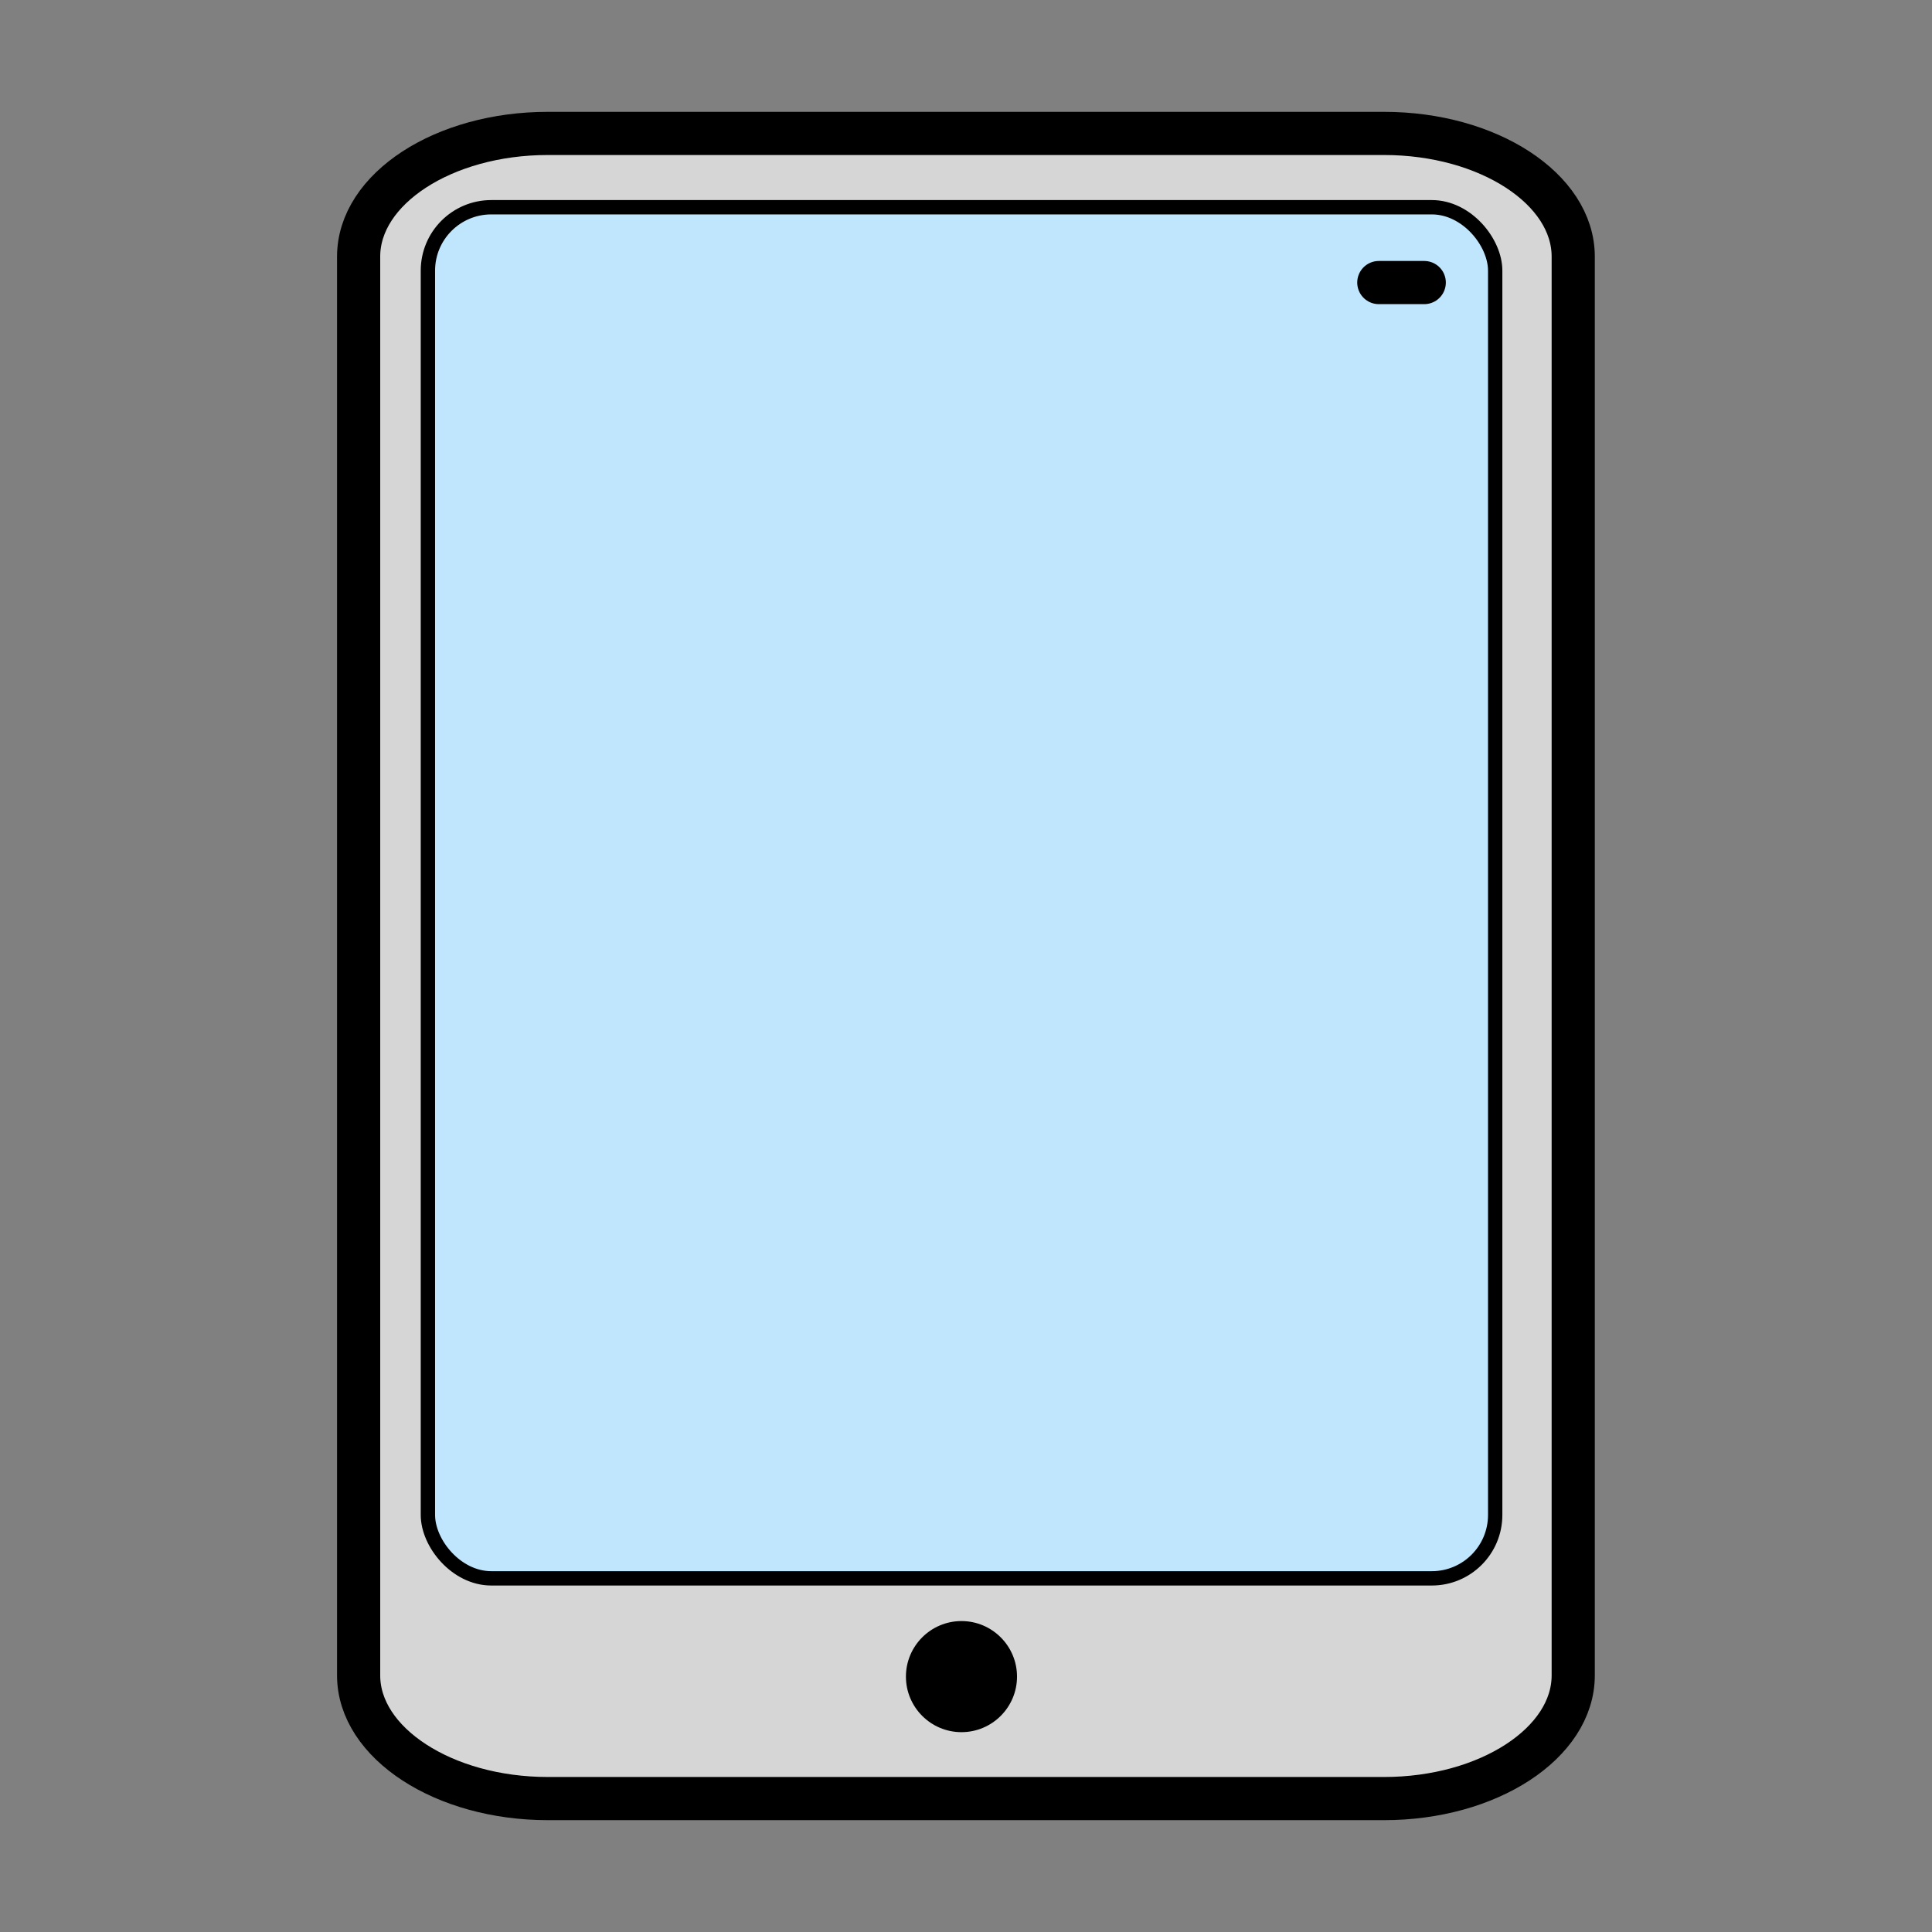 <?xml version="1.0" encoding="UTF-8"?>
<svg id="Calque_1" data-name="Calque 1" xmlns="http://www.w3.org/2000/svg" viewBox="0 0 128 128">
  <rect x="0" y="0" width="128" height="128" fill="#808080" stroke="none"/>
  <defs>
    <style>
      .cls-1 {
        fill: #d6d6d6;
      }

      .cls-1, .cls-2, .cls-3 {
        stroke: #000;
      }

      .cls-1, .cls-3 {
        stroke-miterlimit: 10;
        stroke-width: 2.86px;
      }

      .cls-2 {
        fill: #bfe6fc;
        stroke-width: .95px;
      }

      .cls-2, .cls-4 {
        stroke-linejoin: round;
      }

      .cls-2, .cls-4, .cls-3 {
        stroke-linecap: round;
      }

      .cls-4 {
        stroke: #fff;
        stroke-width: 8px;
      }

      .cls-4, .cls-3 {
        fill: none;
      }
    </style>
  </defs>
  <g>
    <path class="cls-1" d="m104.23,111c0,4.49-5.64,8.16-12.53,8.16h-55.41c-6.89,0-12.53-3.68-12.53-8.16V17c0-4.49,5.63-8.16,12.53-8.16h55.41c6.89,0,12.53,3.67,12.53,8.16v94.01Z"/>
    <rect class="cls-2" x="28.35" y="13.73" width="70.71" height="90.84" rx="4.2" ry="4.2"/>
    <path d="m67.38,111.08c0,2.03-1.65,3.68-3.68,3.68s-3.68-1.65-3.68-3.68,1.65-3.68,3.68-3.68,3.68,1.65,3.68,3.68Z"/>
    <line class="cls-3" x1="91.35" y1="18.72" x2="94.36" y2="18.72"/>
  </g>
  <rect class="cls-4" x="-3407.7" y="-5758" width="6467.34" height="6437.3"/>
</svg>